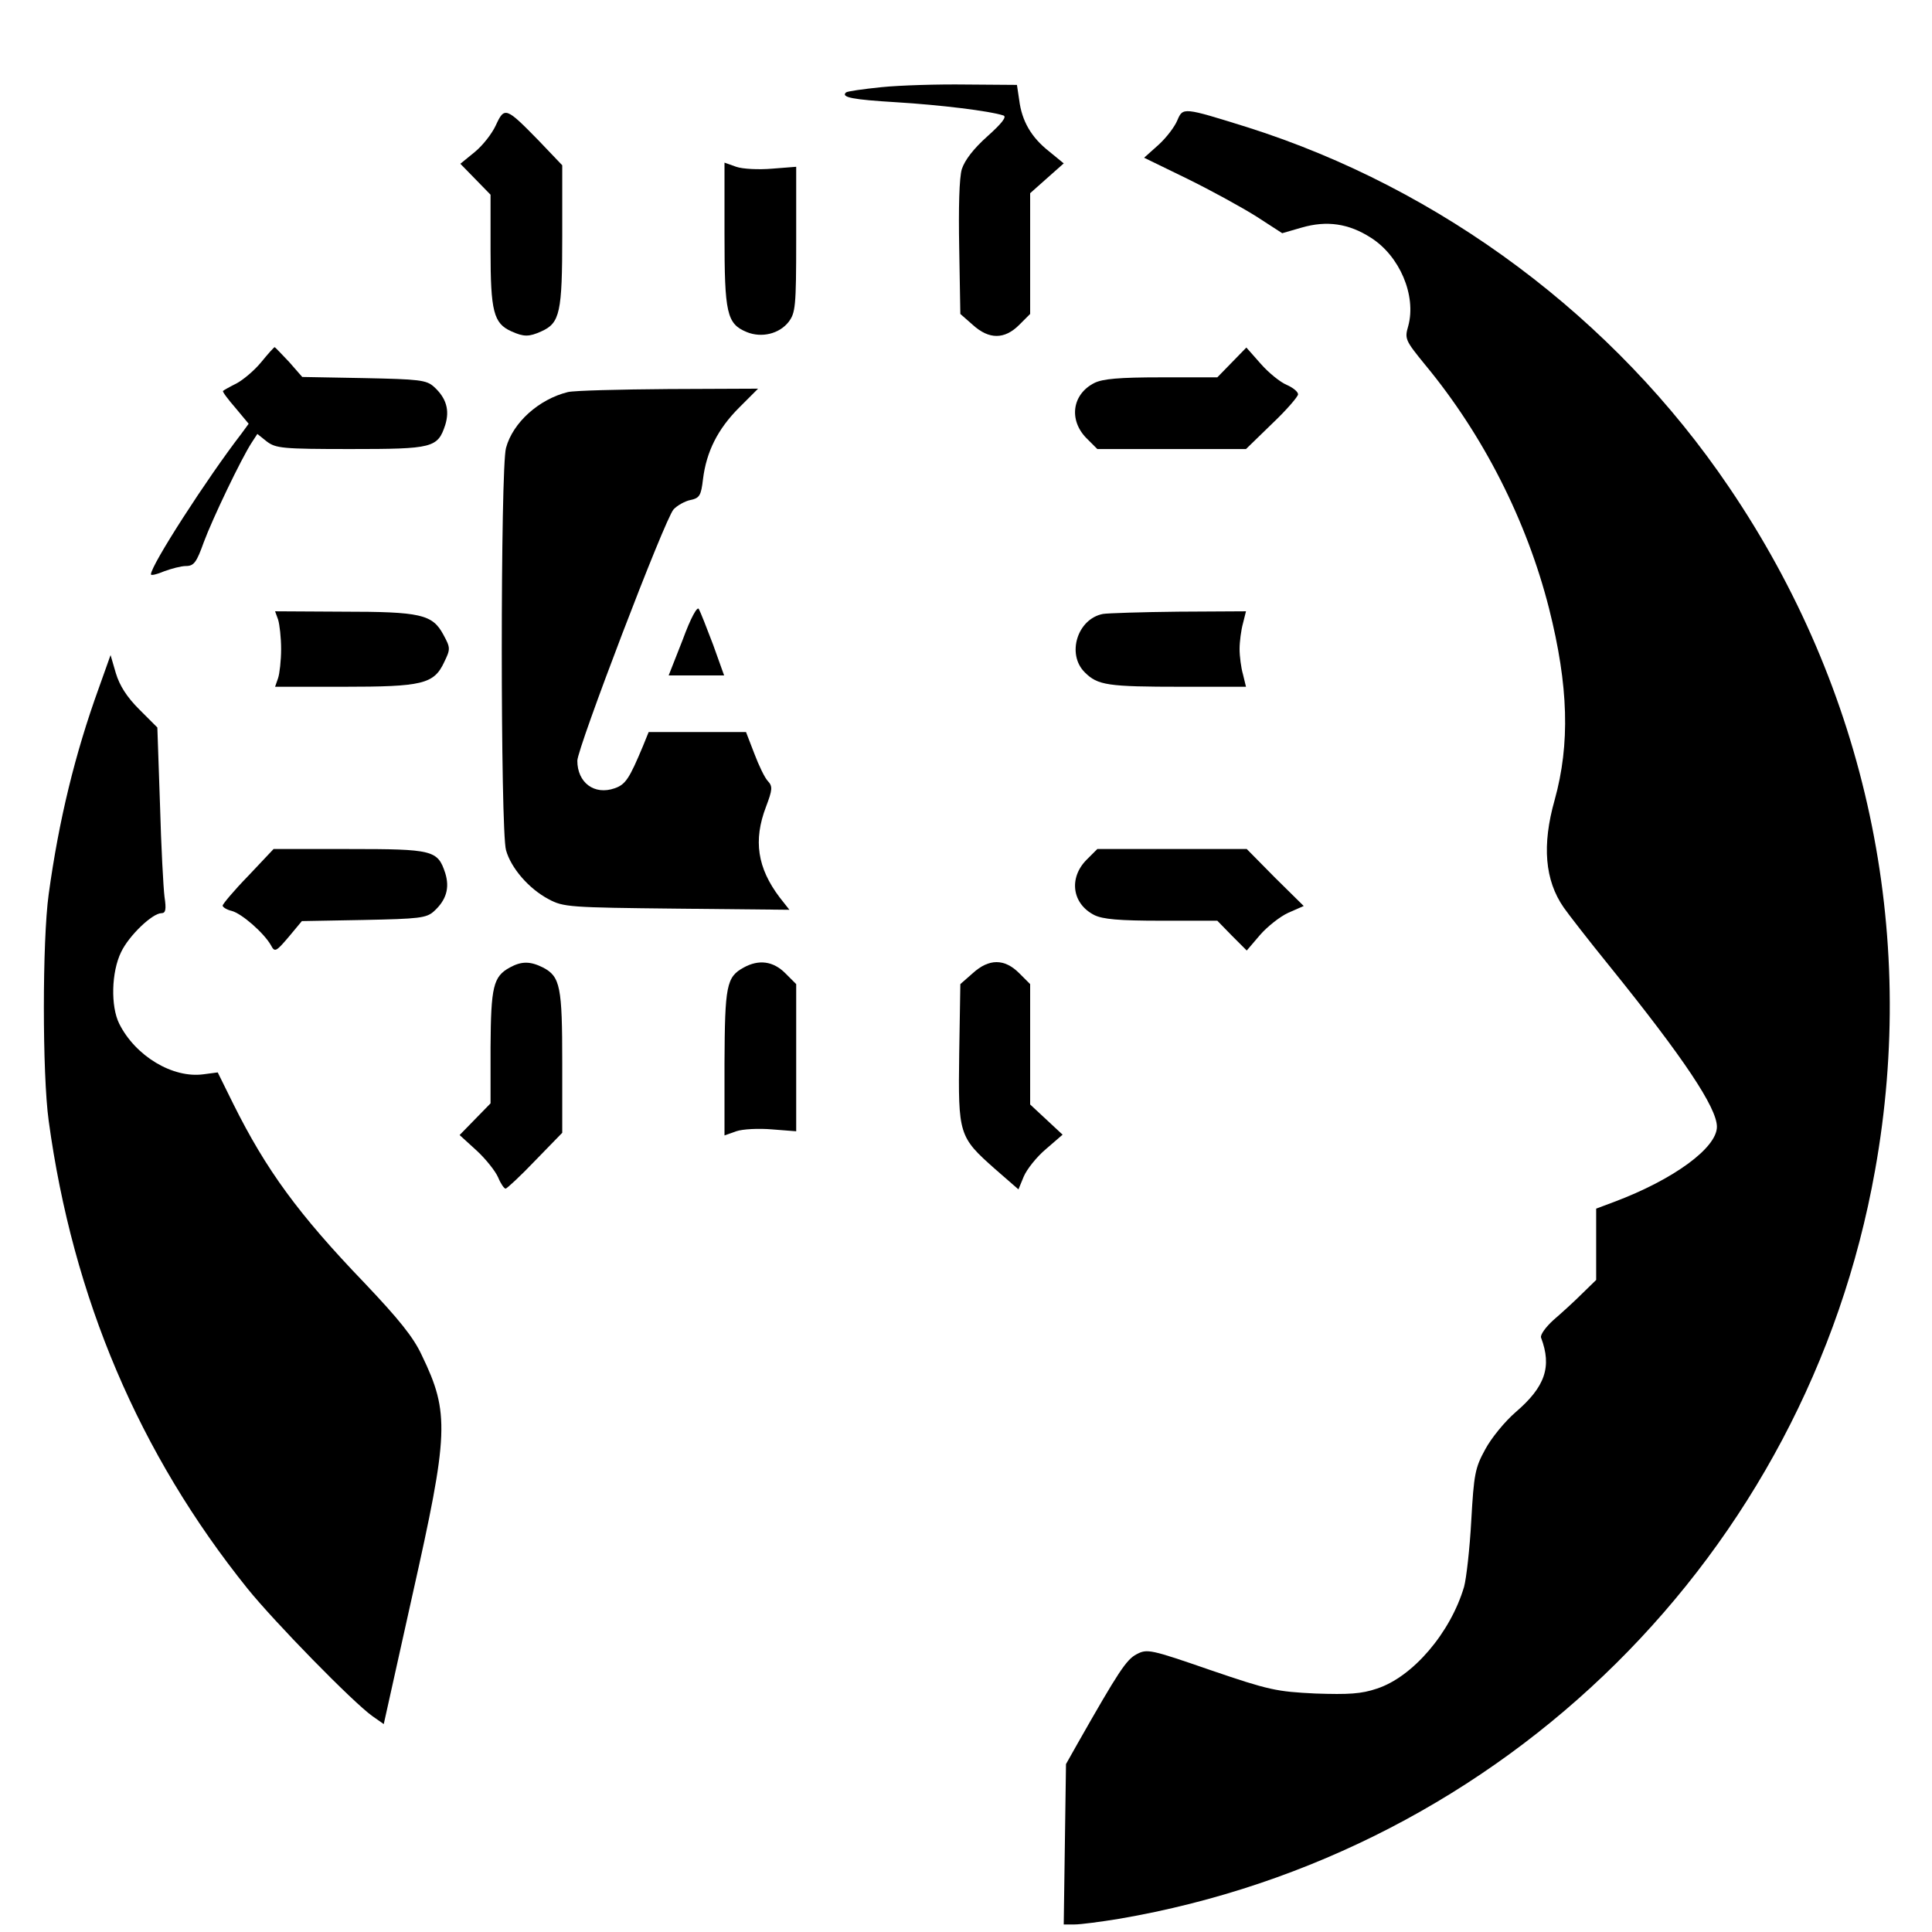 <?xml version="1.0" standalone="no"?>
<!DOCTYPE svg PUBLIC "-//W3C//DTD SVG 20010904//EN"
 "http://www.w3.org/TR/2001/REC-SVG-20010904/DTD/svg10.dtd">
<svg version="1.0" xmlns="http://www.w3.org/2000/svg"
 width="512pt" height="512pt" viewBox="0 0 512 512"
 preserveAspectRatio="xMidYMid meet">

<g transform="translate(0,512) scale(0.1,-0.1)"
fill="#000000" stroke="none">
<path d="M2336 4889 c-49 -5 -91 -11 -94 -14 -14 -13 18 -19 134 -26 115 -7
247 -23 283 -35 10 -3 -4 -21 -42 -55 -37 -33 -60 -63 -68 -87 -7 -23 -9 -102
-7 -210 l3 -174 33 -29 c43 -39 84 -39 123 0 l29 29 0 160 0 160 45 40 44 39
-39 32 c-47 37 -72 80 -79 136 l-6 40 -135 1 c-74 1 -175 -2 -224 -7z"/>
<path d="M1314 4788 c-10 -22 -35 -54 -56 -71 l-38 -31 40 -41 40 -41 0 -147
c0 -162 8 -194 55 -215 33 -15 47 -15 80 0 49 22 55 50 55 253 l0 187 -62 65
c-87 89 -91 91 -114 41z"/>
<path d="M3120 4801 c-7 -17 -29 -46 -50 -65 l-38 -34 115 -56 c63 -31 145
-76 183 -100 l68 -44 52 15 c66 19 124 11 183 -27 76 -48 121 -153 99 -234
-10 -34 -8 -38 45 -103 154 -186 269 -413 328 -645 52 -206 56 -360 15 -508
-34 -120 -26 -213 24 -285 11 -16 66 -87 122 -156 197 -244 284 -375 284 -425
0 -56 -115 -140 -272 -199 l-48 -18 0 -95 0 -94 -38 -37 c-20 -20 -54 -51 -75
-69 -21 -19 -36 -40 -33 -47 29 -77 11 -130 -67 -197 -29 -25 -65 -69 -81 -99
-27 -49 -30 -66 -37 -189 -4 -74 -13 -153 -19 -175 -36 -122 -136 -239 -231
-270 -41 -14 -75 -16 -163 -13 -103 5 -123 9 -278 62 -159 55 -168 57 -196 42
-27 -14 -48 -46 -156 -236 l-31 -55 -3 -212 -3 -213 29 0 c16 0 69 7 118 15
1021 175 1822 968 2003 1983 114 634 -23 1275 -387 1811 -303 448 -762 791
-1277 954 -170 53 -170 53 -185 18z"/>
<path d="M1920 4499 c0 -210 6 -237 59 -259 39 -16 86 -5 111 27 18 24 20 40
20 218 l0 193 -64 -5 c-35 -3 -78 -1 -95 5 l-31 11 0 -190z"/>
<path d="M692 4160 c-18 -22 -48 -47 -65 -56 -18 -9 -34 -18 -36 -20 -2 -2 13
-22 33 -45 l35 -42 -19 -26 c-91 -118 -240 -349 -240 -373 0 -4 16 0 35 8 19
7 45 14 58 14 21 0 28 10 47 63 23 62 99 221 127 264 l15 23 25 -20 c24 -18
41 -20 222 -20 218 0 231 3 251 64 12 39 3 71 -30 101 -20 18 -39 20 -185 23
l-164 3 -35 40 c-20 21 -37 39 -38 39 -2 0 -18 -18 -36 -40z"/>
<path d="M3265 4160 l-39 -40 -149 0 c-112 0 -155 -4 -177 -15 -59 -30 -68
-98 -21 -146 l29 -29 197 0 197 0 69 67 c38 36 69 72 69 78 0 7 -14 18 -30 25
-17 7 -48 32 -69 56 l-38 43 -38 -39z"/>
<path d="M1505 4081 c-77 -19 -146 -81 -164 -148 -15 -52 -15 -1014 0 -1066
13 -47 60 -102 113 -130 39 -21 55 -22 340 -25 l298 -3 -26 33 c-59 78 -70
151 -36 240 17 45 18 54 5 68 -8 8 -24 41 -36 73 l-22 57 -129 0 -129 0 -15
-37 c-36 -86 -46 -102 -75 -112 -54 -19 -99 15 -99 73 0 33 232 641 255 666 9
10 30 22 45 25 24 5 28 12 33 55 9 73 39 133 96 190 l50 50 -237 -1 c-130 -1
-250 -4 -267 -8z"/>
<path d="M1809 3424 l-37 -94 74 0 73 0 -29 81 c-17 45 -34 88 -38 95 -4 8
-21 -22 -43 -82z"/>
<path d="M737 3478 c4 -13 8 -48 8 -78 0 -30 -4 -65 -8 -77 l-8 -23 181 0
c209 0 240 7 267 65 17 35 17 38 -2 73 -29 54 -60 61 -268 61 l-178 1 8 -22z"/>
<path d="M2923 3493 c-68 -13 -97 -107 -48 -155 34 -34 60 -38 257 -38 l170 0
-8 33 c-5 17 -9 48 -9 67 0 19 4 50 9 68 l8 32 -179 -1 c-98 -1 -188 -4 -200
-6z"/>
<path d="M262 3297 c-63 -174 -106 -350 -133 -547 -17 -123 -17 -477 0 -600
64 -470 240 -883 527 -1240 71 -88 279 -301 331 -338 l30 -21 76 342 c96 428
99 482 25 635 -22 48 -61 96 -152 192 -175 182 -261 300 -348 475 l-41 83 -38
-5 c-81 -11 -180 48 -223 134 -23 46 -21 137 5 190 21 44 83 103 107 103 11 0
13 10 8 43 -3 23 -9 134 -12 245 l-7 204 -48 48 c-33 33 -52 63 -62 96 l-14
48 -31 -87z"/>
<path d="M658 2799 c-38 -39 -68 -75 -68 -79 0 -4 11 -11 24 -14 27 -7 86 -59
104 -91 10 -19 13 -18 47 22 l35 42 164 3 c147 3 166 5 186 23 33 30 42 62 30
101 -20 61 -32 64 -255 64 l-200 0 -67 -71z"/>
<path d="M2879 2841 c-47 -48 -38 -116 21 -146 22 -11 65 -15 177 -15 l149 0
39 -40 39 -39 35 41 c19 22 53 49 75 59 l41 18 -76 75 -75 76 -198 0 -198 0
-29 -29z"/>
<path d="M1351 2556 c-44 -24 -50 -51 -51 -211 l0 -149 -41 -42 -41 -42 45
-41 c25 -23 50 -55 57 -71 7 -17 16 -30 20 -30 3 0 39 33 78 74 l72 74 0 185
c0 202 -5 229 -51 253 -34 17 -57 17 -88 0z"/>
<path d="M1971 2556 c-46 -25 -50 -48 -51 -253 l0 -192 31 11 c17 6 60 8 95 5
l64 -5 0 195 0 195 -29 29 c-32 32 -70 37 -110 15z"/>
<path d="M2578 2541 l-33 -29 -3 -184 c-3 -215 -1 -221 95 -306 l62 -54 14 34
c8 19 34 52 59 73 l44 38 -43 40 -43 40 0 159 0 160 -29 29 c-39 39 -80 39
-123 0z"/>
</g>
</svg>
